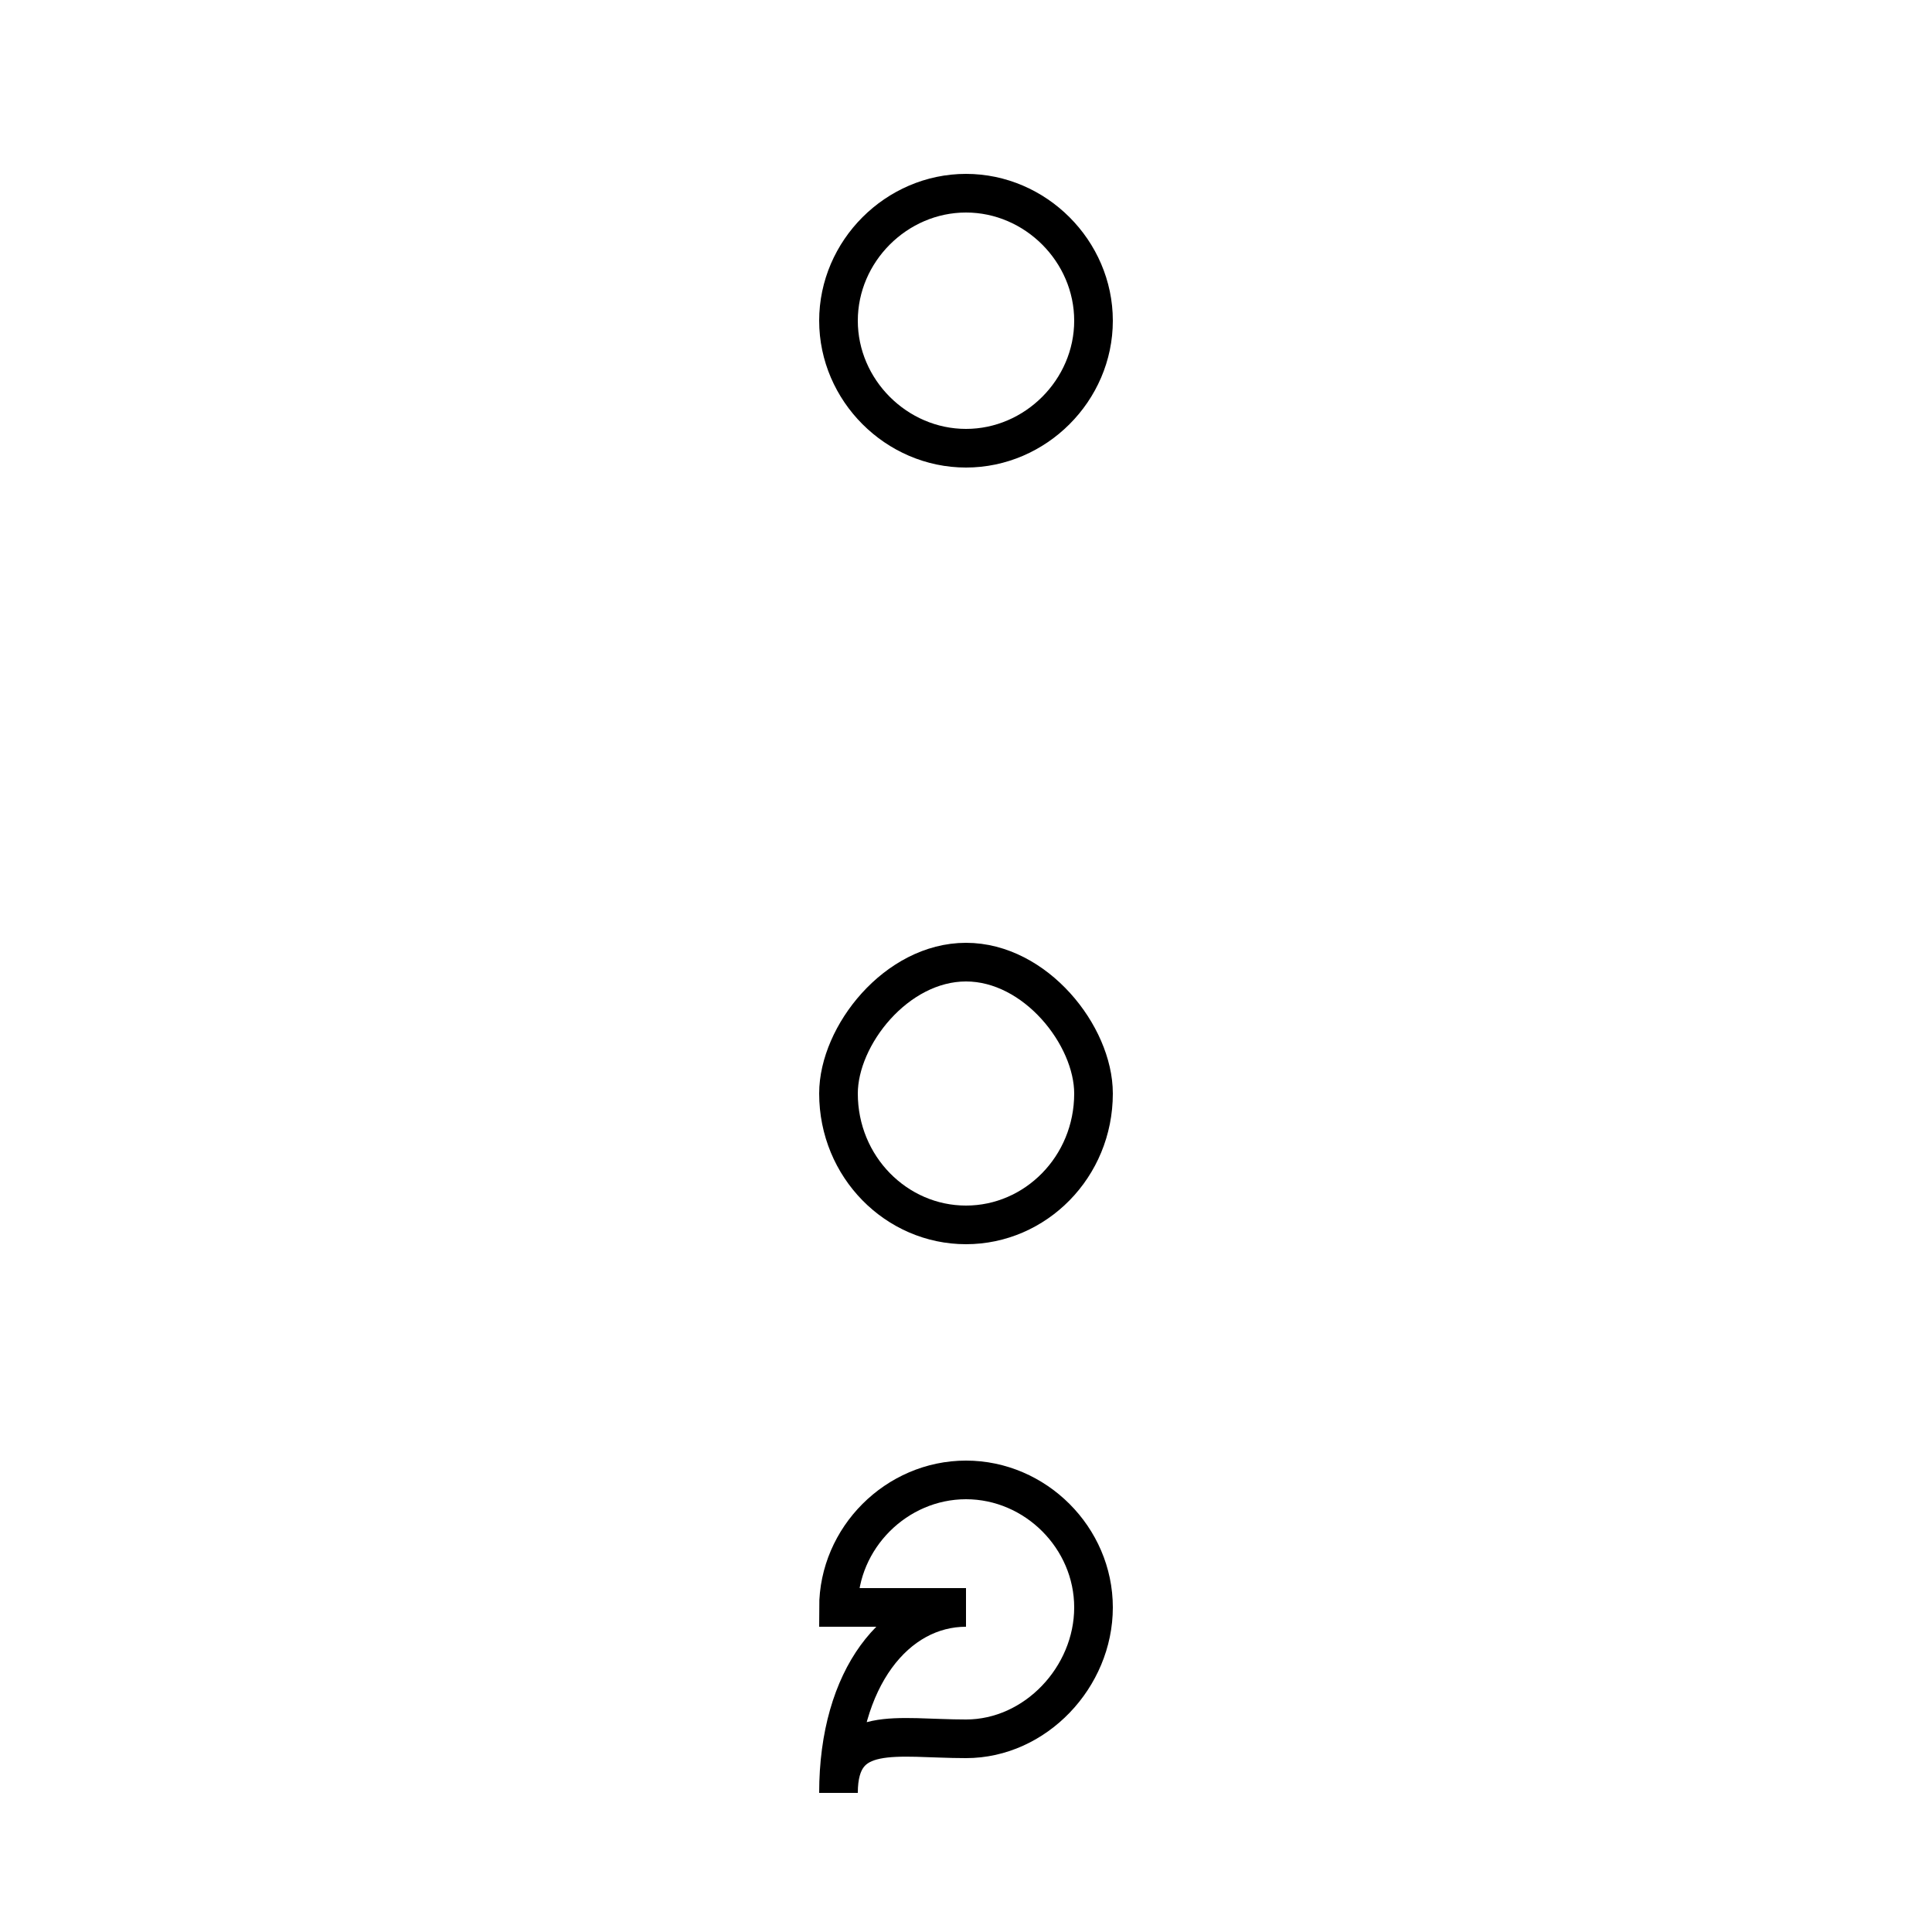 <?xml version='1.0' encoding='utf8'?>
<svg viewBox="0.0 -6.0 50.0 50.0" version="1.1" xmlns="http://www.w3.org/2000/svg">
<rect x="0.0" y="-6.0" width="50.0" height="50.0" fill="#808080" stroke="none"/>
<rect x="-1000" y="-1000" width="2000" height="2000" stroke="white" fill="white"/>
<g style="fill:white;stroke:#000000;  stroke-width:1">
<path d="M 25.0 -39.0 C 26.8 -39.0 28.3 -37.5 28.3 -35.7 C 28.3 -33.9 26.8 -32.4 25.0 -32.4 C 23.2 -32.4 21.7 -33.9 21.7 -35.7 C 21.7 -37.5 23.2 -39.0 25.0 -39.0 Z M 25.0 -2.4 C 23.2 -2.4 21.7 -0.6 21.7 2.4 C 21.7 0.6 23.2 1.0 25.0 1.0 C 26.8 1.0 28.3 -0.6 28.3 -2.4 C 28.3 -4.2 26.8 -5.7 25.0 -5.7 C 23.2 -5.7 21.7 -4.2 21.7 -2.4 Z M 25.0 -19.1 C 23.2 -19.1 21.7 -17.2 21.7 -15.7 C 21.7 -13.8 23.2 -12.3 25.0 -12.3 C 26.8 -12.3 28.3 -13.8 28.3 -15.7 C 28.3 -17.2 26.8 -19.1 25.0 -19.1 Z" transform="translate(0.0 38.0)" />
</g>
</svg>